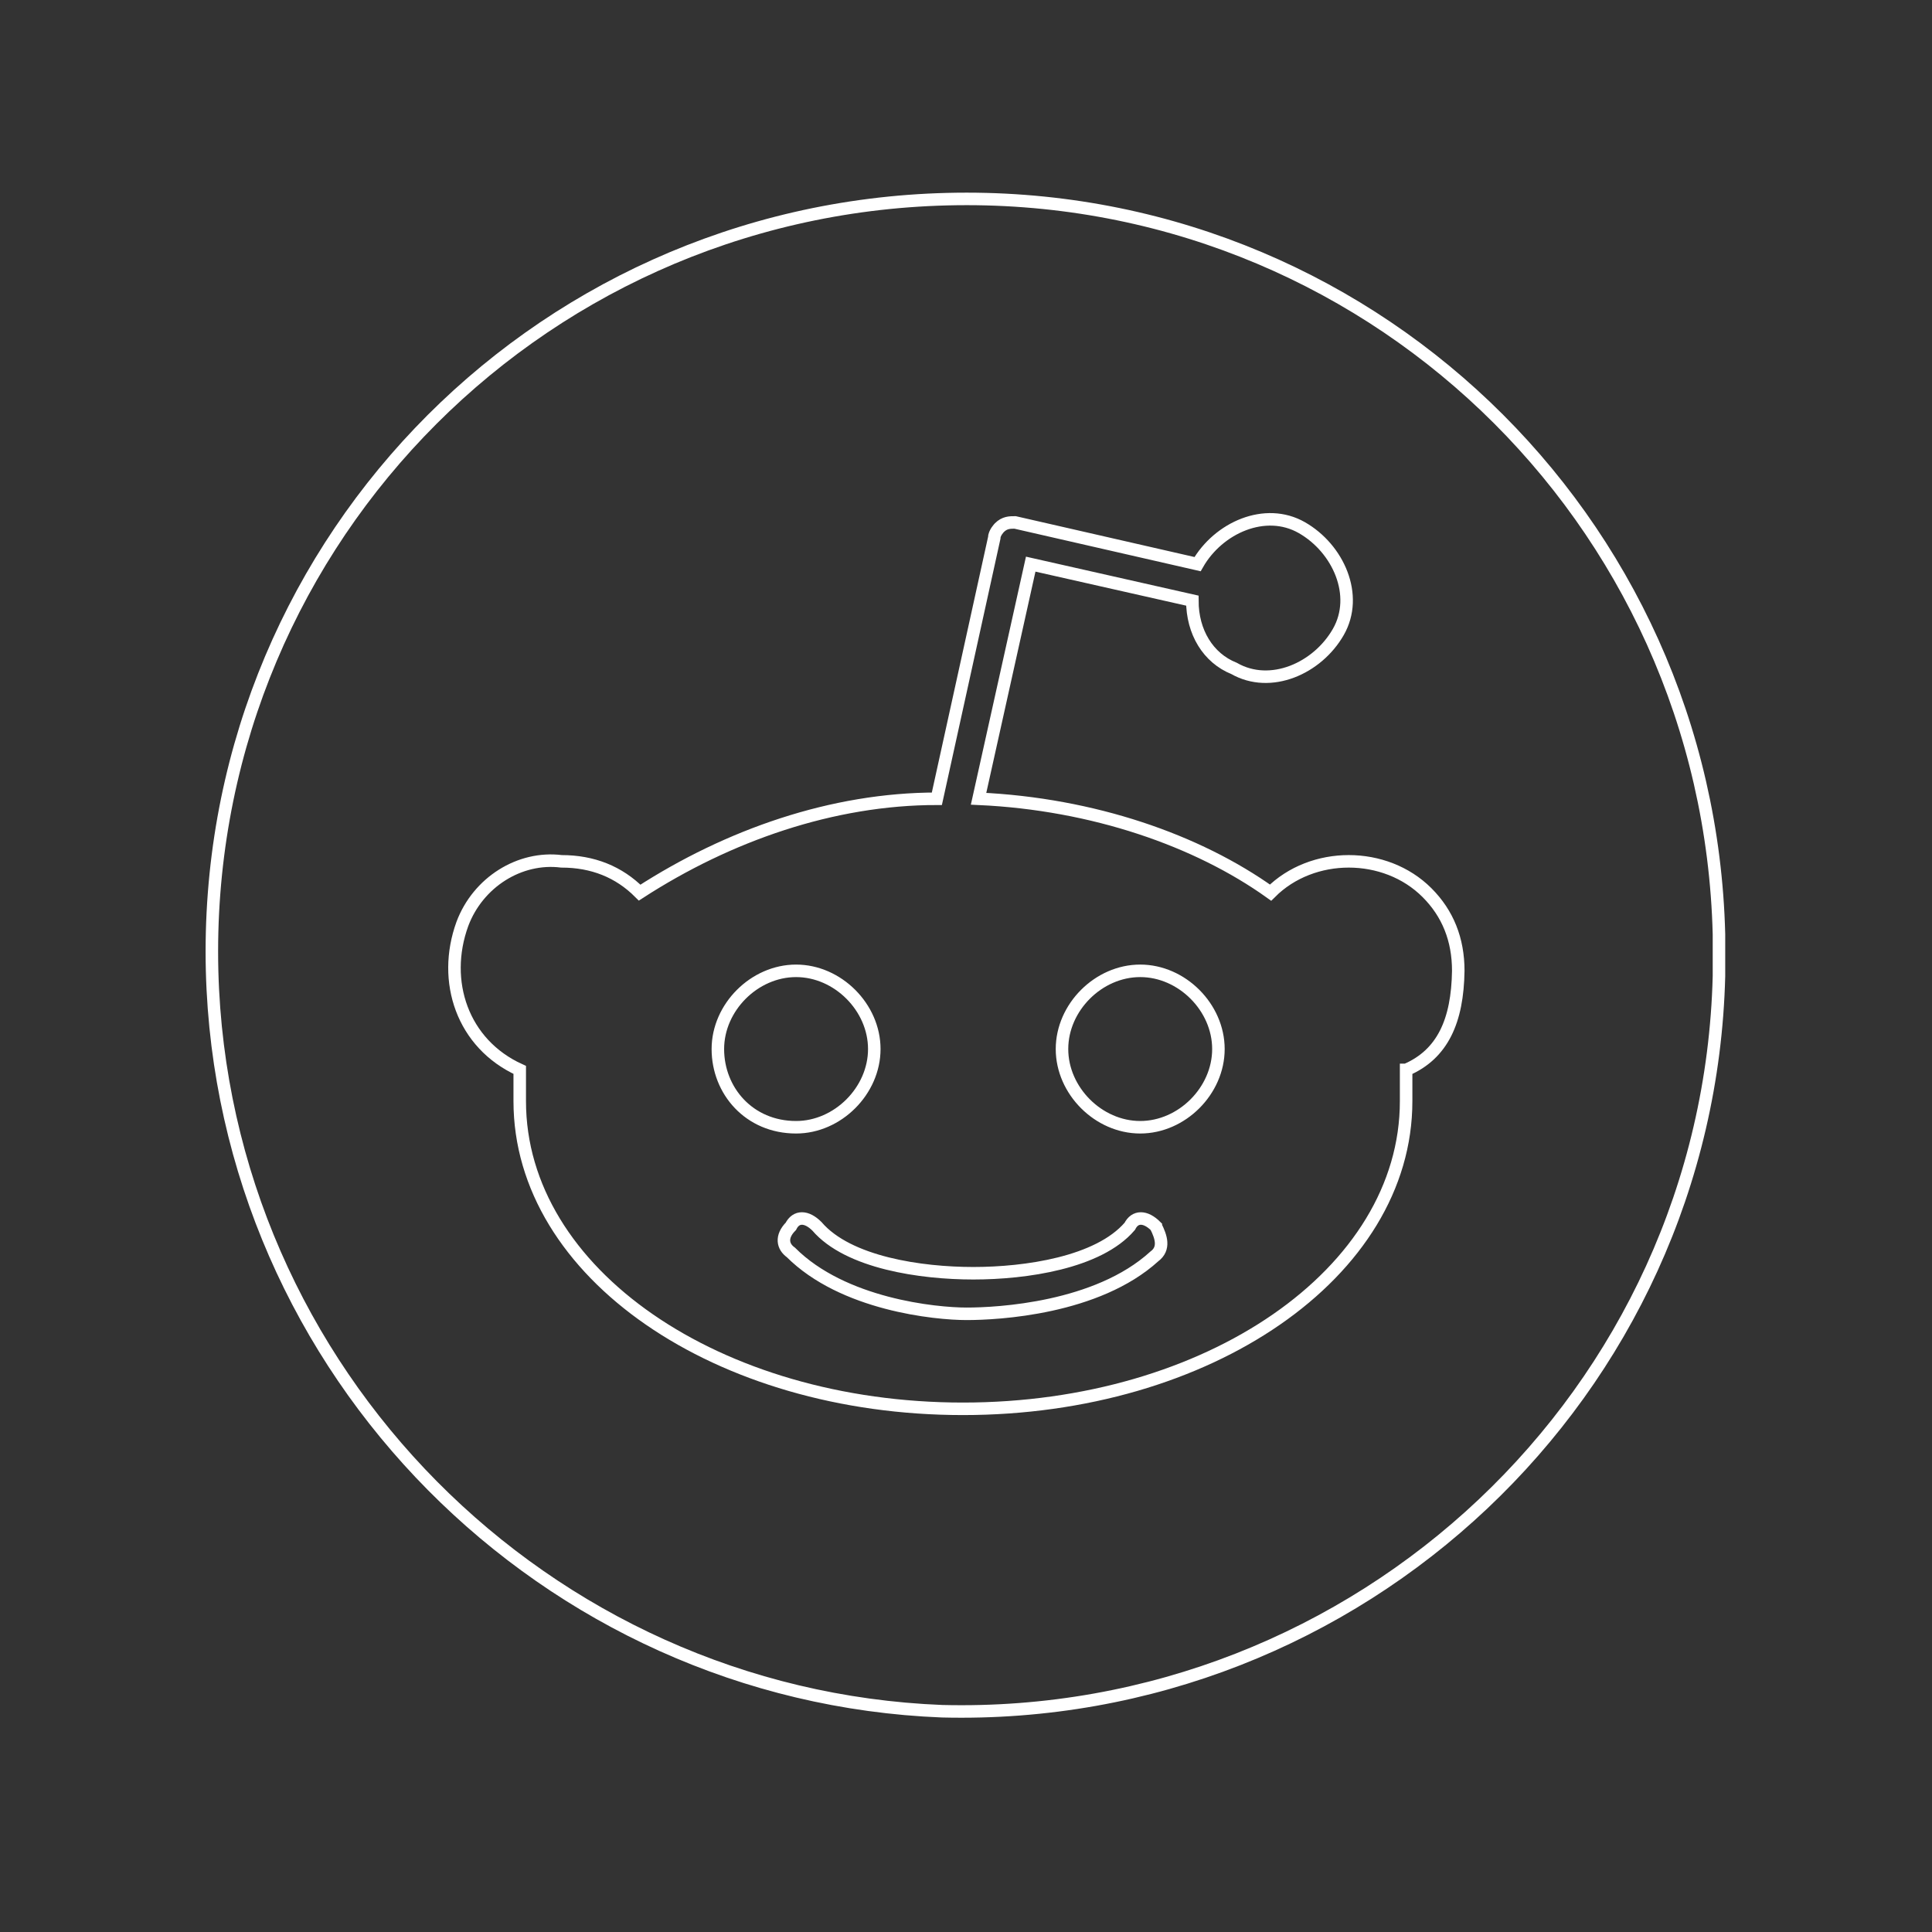 <svg xmlns="http://www.w3.org/2000/svg" width="128" height="128" viewBox="0 0 33.867 33.867"><rect x="0" y="0" width="33.867" height="33.867" fill="#333333" stroke="none"/><g stroke="#fff" stroke-width=".24" fill="none"><path d="M11 27.3c-.2-8 6.1-14.6 14.1-14.8 8-.2 14.6 6.1 14.8 14.1v.8c-.2 8-6.9 14.3-14.9 14.1-7.6-.3-13.8-6.5-14-14.2z" class="st0" transform="translate(-6.336 -7.934) scale(.914)"/><path d="M33.9 29.2v.6c0 3.3-3.8 5.9-8.5 5.9s-8.5-2.6-8.5-5.9v-.6c-1.1-.5-1.5-1.7-1.1-2.8.3-.8 1.1-1.3 1.9-1.2.6 0 1.1.2 1.5.6 1.7-1.1 3.7-1.8 5.7-1.8l1.1-5c0-.1.1-.2.1-.2.1-.1.2-.1.3-.1l3.5.8c.4-.7 1.3-1.1 2-.7.7.4 1.1 1.3.7 2-.4.7-1.3 1.1-2 .7-.5-.2-.8-.7-.8-1.3l-3.1-.7-1 4.5c2.2.1 4.2.8 5.6 1.8.8-.8 2.2-.8 3 0 .4.4.6.9.6 1.5-.014.959-.3 1.6-1 1.9zm-11.7 1.1c.8 0 1.5-.7 1.5-1.5s-.7-1.5-1.5-1.5-1.5.7-1.5 1.5.6 1.5 1.5 1.5zm6.9 1.9c-.2-.2-.4-.2-.5 0-.6.7-2 .9-3 .9s-2.4-.2-3-.9c-.2-.2-.4-.2-.5 0-.198.2-.156.389 0 .5 1 1 2.77 1.178 3.37 1.178.6 0 2.5-.1 3.6-1.1.208-.153.13-.378.03-.578zm1.2-3.4c0-.8-.7-1.5-1.5-1.5s-1.5.7-1.5 1.5.7 1.5 1.5 1.5 1.5-.7 1.5-1.5z" class="st2" transform="translate(-6.336 -7.934) scale(.914)"/></g></svg>
